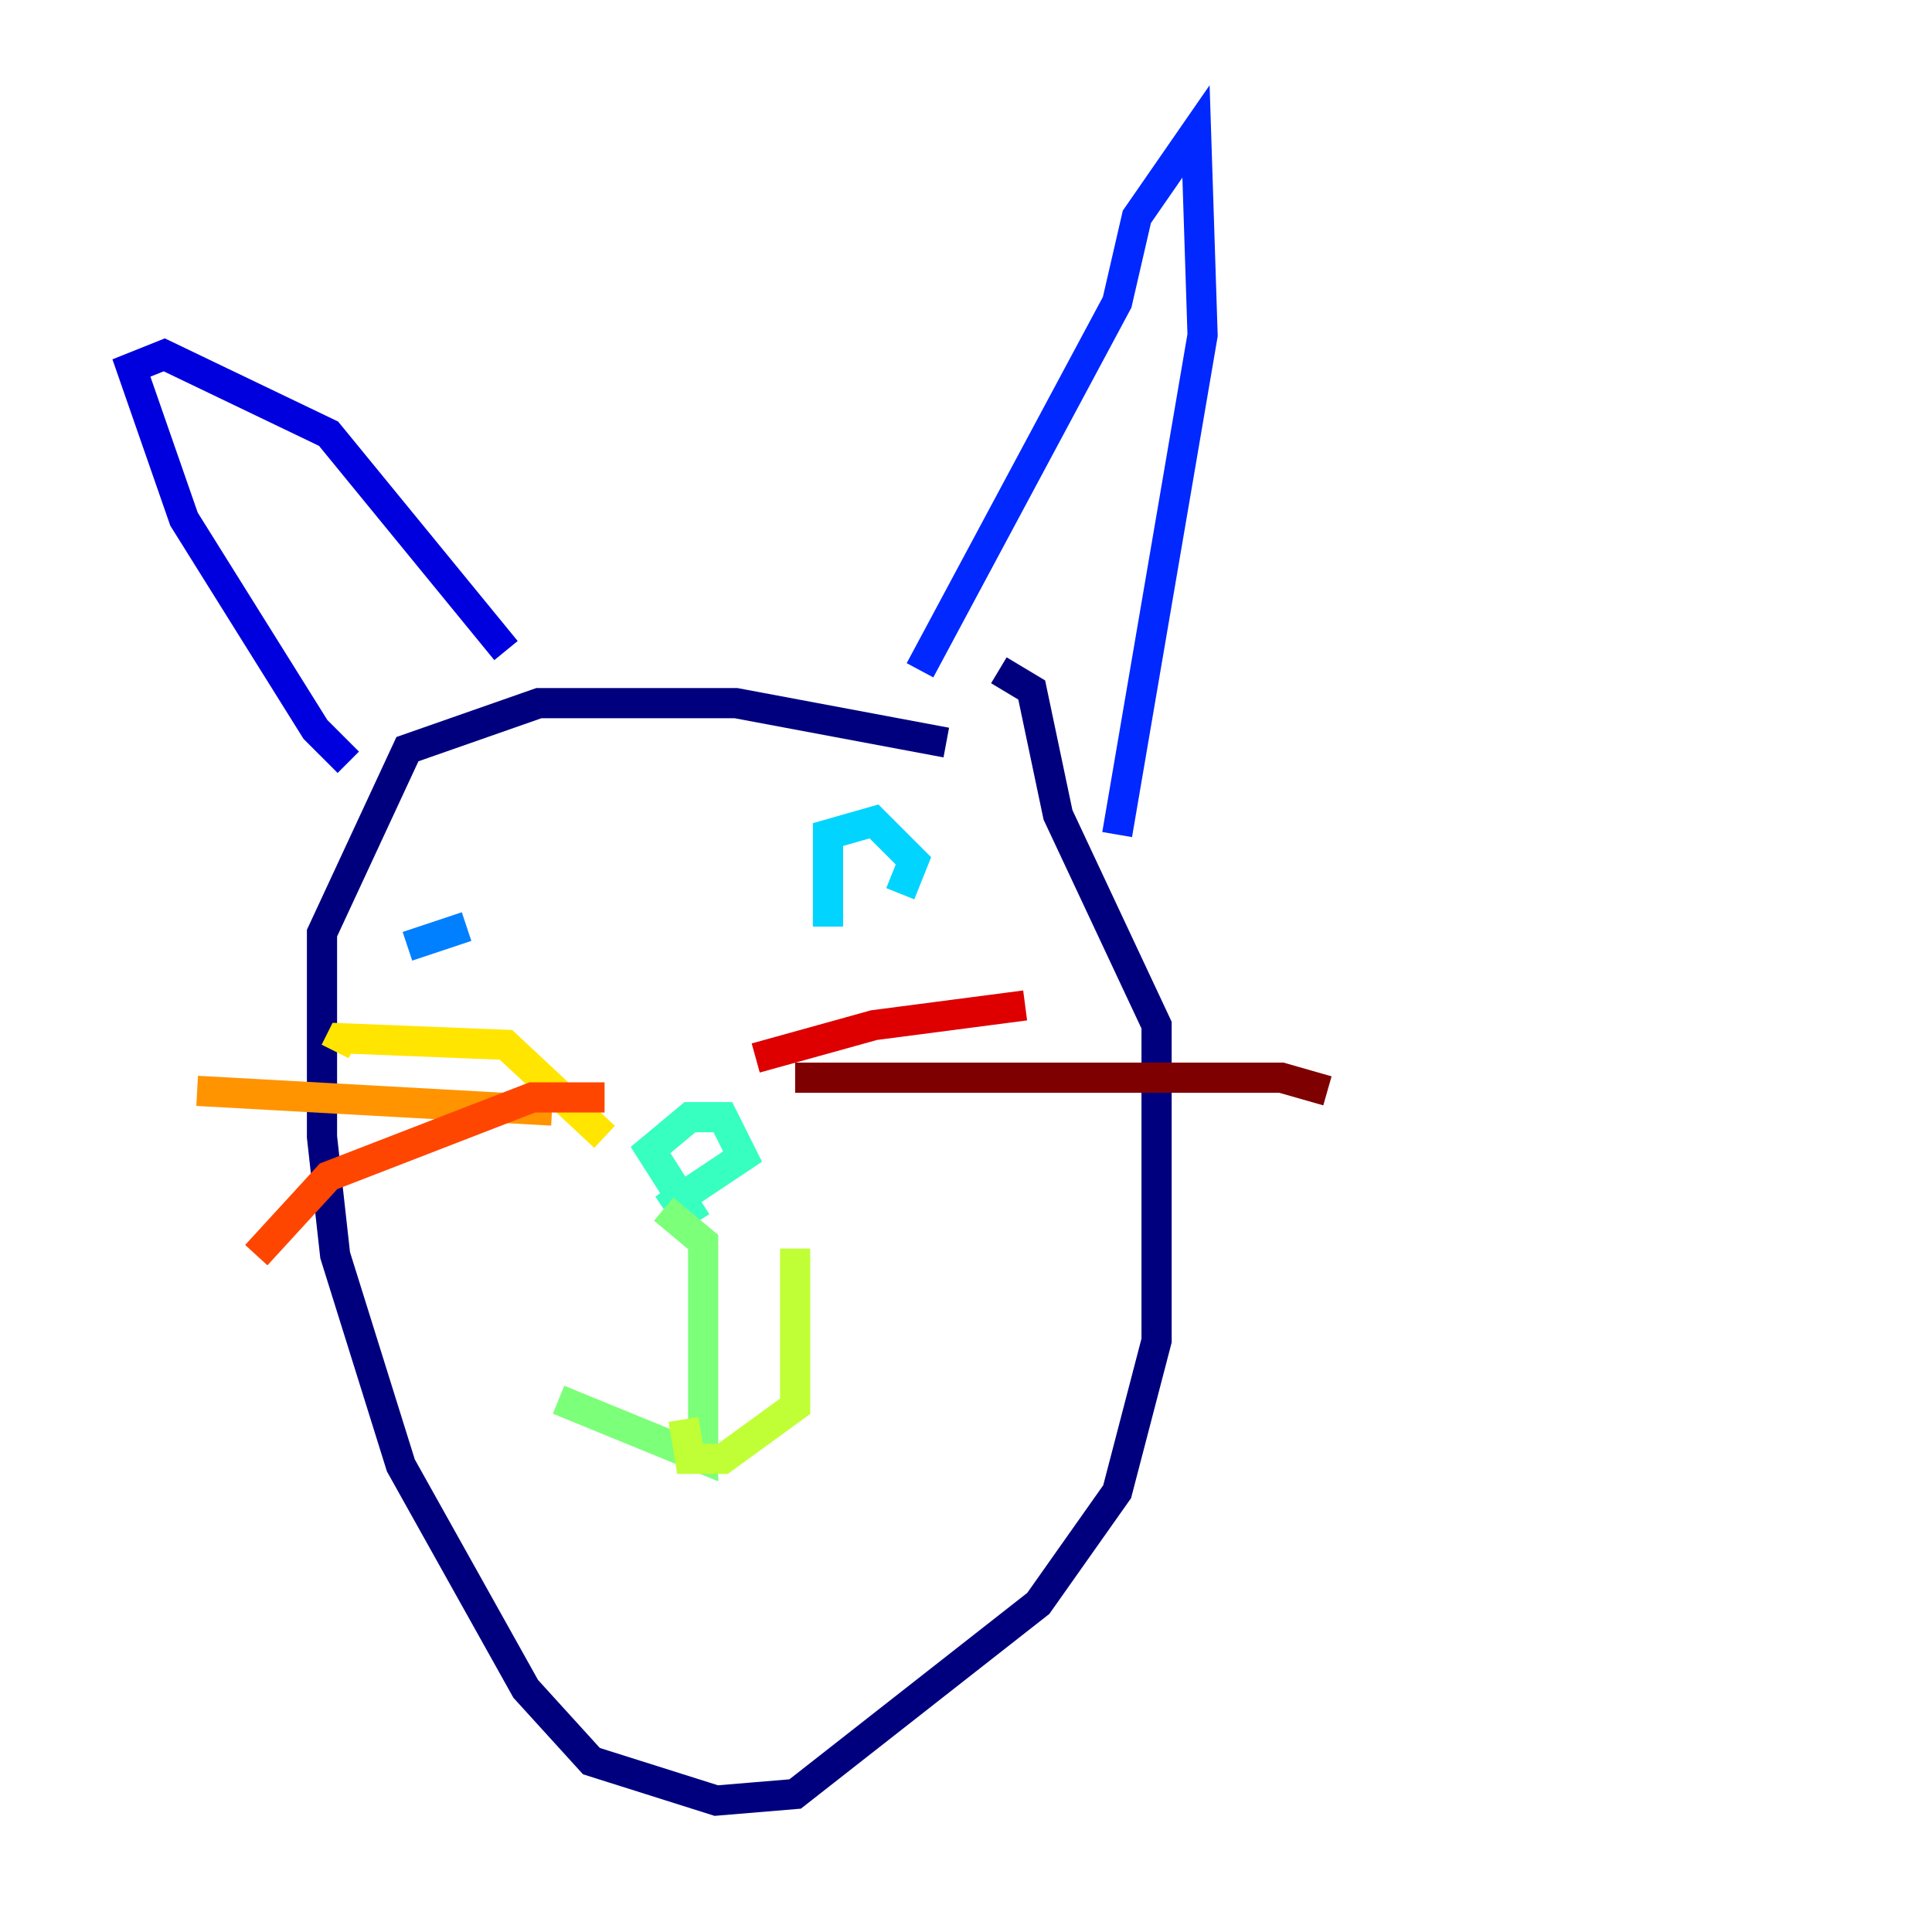 <?xml version="1.0" encoding="utf-8" ?>
<svg baseProfile="tiny" height="128" version="1.2" viewBox="0,0,128,128" width="128" xmlns="http://www.w3.org/2000/svg" xmlns:ev="http://www.w3.org/2001/xml-events" xmlns:xlink="http://www.w3.org/1999/xlink"><defs /><polyline fill="none" points="62.694,49.197 48.762,46.585 35.701,46.585 26.993,49.633 21.333,61.823 21.333,75.32 22.204,83.156 26.558,97.088 34.83,111.891 39.184,116.68 47.456,119.293 52.68,118.857 68.789,106.231 74.014,98.83 76.626,88.816 76.626,67.918 70.095,53.986 68.354,45.714 66.177,44.408" stroke="#00007f" stroke-width="2" /><polyline fill="none" points="23.075,50.503 20.898,48.327 12.191,34.395 8.707,24.381 10.884,23.51 21.769,28.735 33.524,43.102" stroke="#0000de" stroke-width="2" /><polyline fill="none" points="60.952,44.408 74.014,20.027 75.32,14.367 79.238,8.707 79.674,22.204 74.014,55.292" stroke="#0028ff" stroke-width="2" /><polyline fill="none" points="26.993,62.694 30.912,61.388" stroke="#0080ff" stroke-width="2" /><polyline fill="none" points="54.857,61.388 54.857,55.292 57.905,54.422 60.517,57.034 59.646,59.211" stroke="#00d4ff" stroke-width="2" /><polyline fill="none" points="46.15,80.98 43.102,76.191 45.714,74.014 47.891,74.014 49.197,76.626 43.973,80.109" stroke="#36ffc0" stroke-width="2" /><polyline fill="none" points="43.973,80.109 46.585,82.286 46.585,96.653 37.007,92.735" stroke="#7cff79" stroke-width="2" /><polyline fill="none" points="45.279,94.041 45.714,96.653 47.891,96.653 52.68,93.17 52.68,82.721" stroke="#c0ff36" stroke-width="2" /><polyline fill="none" points="40.054,75.32 33.524,69.225 22.64,68.789 22.204,69.66" stroke="#ffe500" stroke-width="2" /><polyline fill="none" points="36.571,73.578 13.061,72.272" stroke="#ff9400" stroke-width="2" /><polyline fill="none" points="40.054,72.707 35.265,72.707 21.769,77.932 16.98,83.156" stroke="#ff4600" stroke-width="2" /><polyline fill="none" points="50.068,70.095 57.905,67.918 67.918,66.612" stroke="#de0000" stroke-width="2" /><polyline fill="none" points="52.68,71.401 84.898,71.401 87.946,72.272" stroke="#7f0000" stroke-width="2" /></svg>